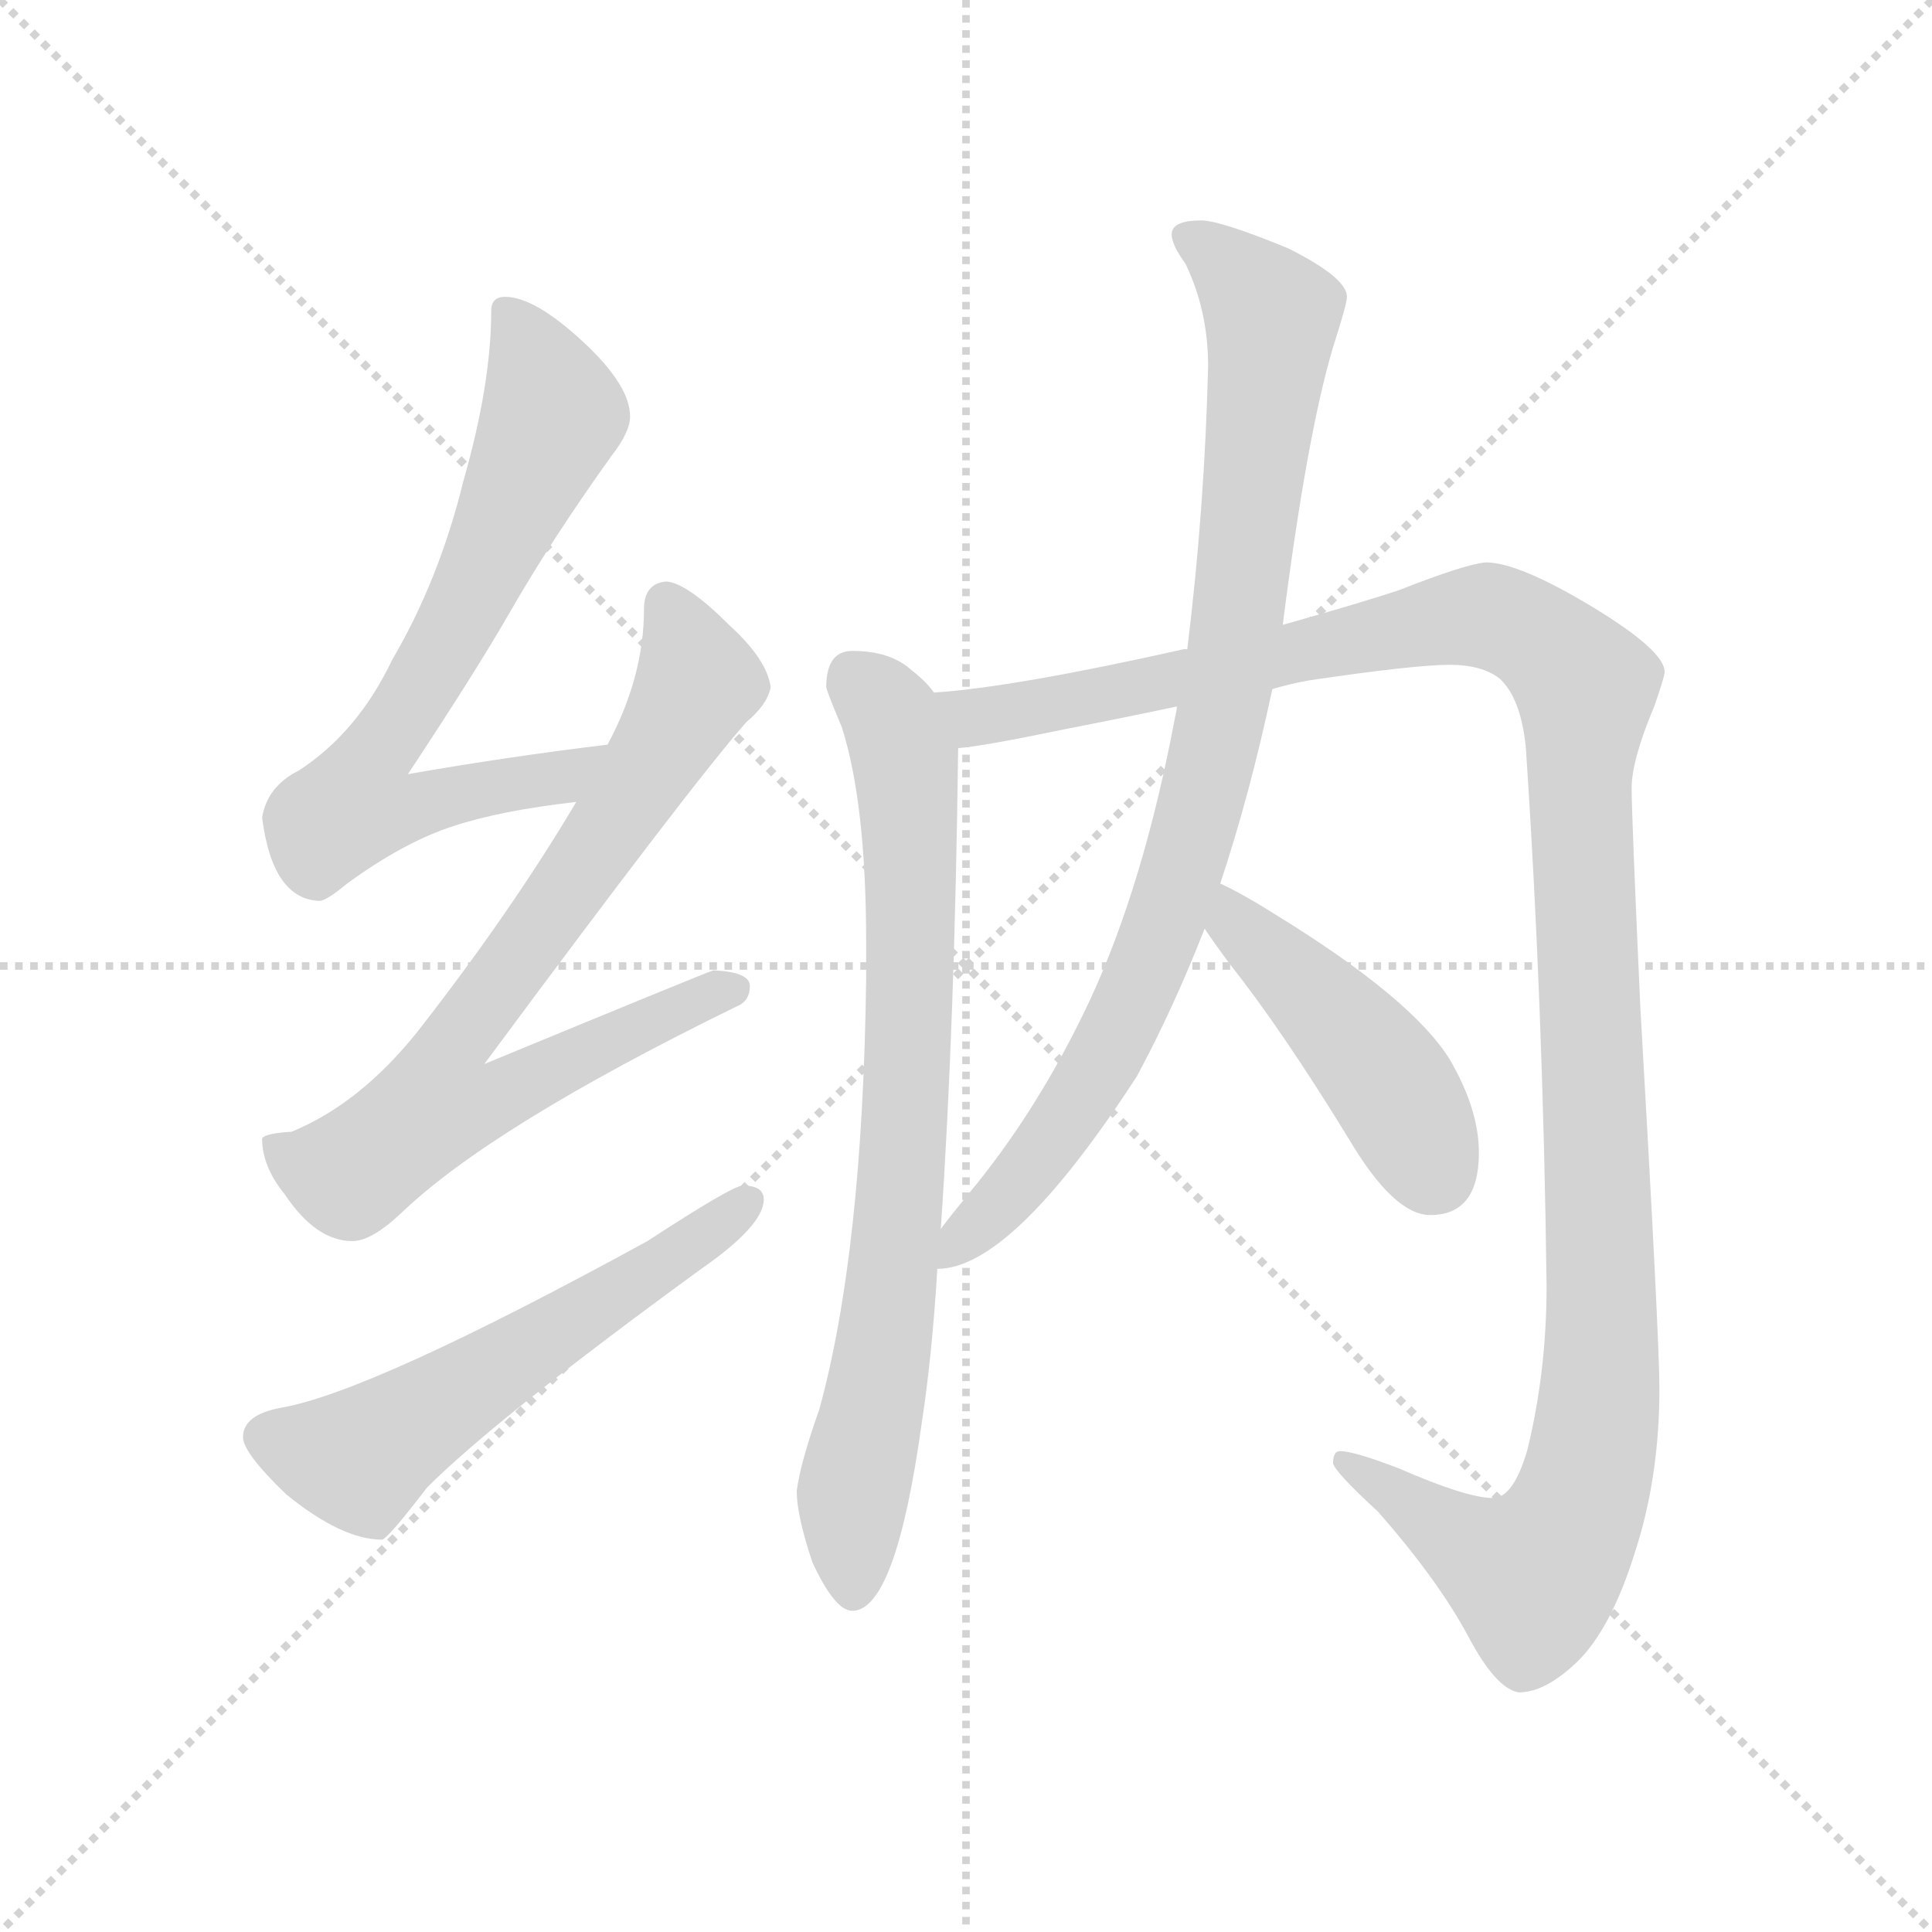 <svg version="1.1" viewBox="0 0 1024 1024" xmlns="http://www.w3.org/2000/svg">
  <g stroke="lightgray" stroke-dasharray="1,1" stroke-width="1" transform="scale(4, 4)">
    <line x1="0" y1="0" x2="256" y2="256"></line>
    <line x1="256" y1="0" x2="0" y2="256"></line>
    <line x1="128" y1="0" x2="128" y2="256"></line>
    <line x1="0" y1="128" x2="256" y2="128"></line>
  </g>
  <g transform="scale(0.92, -0.92) translate(60, -850)">
    <style type="text/css">
      
        @keyframes keyframes0 {
          from {
            stroke: blue;
            stroke-dashoffset: 717;
            stroke-width: 128;
          }
          70% {
            animation-timing-function: step-end;
            stroke: blue;
            stroke-dashoffset: 0;
            stroke-width: 128;
          }
          to {
            stroke: black;
            stroke-width: 1024;
          }
        }
        #make-me-a-hanzi-animation-0 {
          animation: keyframes0 0.833s both;
          animation-delay: 0s;
          animation-timing-function: linear;
        }
      
        @keyframes keyframes1 {
          from {
            stroke: blue;
            stroke-dashoffset: 778;
            stroke-width: 128;
          }
          72% {
            animation-timing-function: step-end;
            stroke: blue;
            stroke-dashoffset: 0;
            stroke-width: 128;
          }
          to {
            stroke: black;
            stroke-width: 1024;
          }
        }
        #make-me-a-hanzi-animation-1 {
          animation: keyframes1 0.883s both;
          animation-delay: 0.833s;
          animation-timing-function: linear;
        }
      
        @keyframes keyframes2 {
          from {
            stroke: blue;
            stroke-dashoffset: 579;
            stroke-width: 128;
          }
          65% {
            animation-timing-function: step-end;
            stroke: blue;
            stroke-dashoffset: 0;
            stroke-width: 128;
          }
          to {
            stroke: black;
            stroke-width: 1024;
          }
        }
        #make-me-a-hanzi-animation-2 {
          animation: keyframes2 0.721s both;
          animation-delay: 1.717s;
          animation-timing-function: linear;
        }
      
        @keyframes keyframes3 {
          from {
            stroke: blue;
            stroke-dashoffset: 796;
            stroke-width: 128;
          }
          72% {
            animation-timing-function: step-end;
            stroke: blue;
            stroke-dashoffset: 0;
            stroke-width: 128;
          }
          to {
            stroke: black;
            stroke-width: 1024;
          }
        }
        #make-me-a-hanzi-animation-3 {
          animation: keyframes3 0.898s both;
          animation-delay: 2.438s;
          animation-timing-function: linear;
        }
      
        @keyframes keyframes4 {
          from {
            stroke: blue;
            stroke-dashoffset: 1296;
            stroke-width: 128;
          }
          81% {
            animation-timing-function: step-end;
            stroke: blue;
            stroke-dashoffset: 0;
            stroke-width: 128;
          }
          to {
            stroke: black;
            stroke-width: 1024;
          }
        }
        #make-me-a-hanzi-animation-4 {
          animation: keyframes4 1.305s both;
          animation-delay: 3.336s;
          animation-timing-function: linear;
        }
      
        @keyframes keyframes5 {
          from {
            stroke: blue;
            stroke-dashoffset: 914;
            stroke-width: 128;
          }
          75% {
            animation-timing-function: step-end;
            stroke: blue;
            stroke-dashoffset: 0;
            stroke-width: 128;
          }
          to {
            stroke: black;
            stroke-width: 1024;
          }
        }
        #make-me-a-hanzi-animation-5 {
          animation: keyframes5 0.994s both;
          animation-delay: 4.64s;
          animation-timing-function: linear;
        }
      
        @keyframes keyframes6 {
          from {
            stroke: blue;
            stroke-dashoffset: 458;
            stroke-width: 128;
          }
          60% {
            animation-timing-function: step-end;
            stroke: blue;
            stroke-dashoffset: 0;
            stroke-width: 128;
          }
          to {
            stroke: black;
            stroke-width: 1024;
          }
        }
        #make-me-a-hanzi-animation-6 {
          animation: keyframes6 0.623s both;
          animation-delay: 5.634s;
          animation-timing-function: linear;
        }
      
    </style>
    
      <path d="M 290 421 Q 232 414 175 404 Q 214 463 233 496 Q 257 538 292 587 Q 303 601 303 610 Q 303 628 276 653 Q 248 679 231 679 Q 223 679 223 671 Q 223 629 207 573 Q 193 516 166 470 Q 146 428 112 406 Q 94 397 91 379 Q 97 332 124 331 Q 128 331 140 341 Q 173 365 201 374 Q 228 383 272 388 C 302 392 320 425 290 421 Z" fill="lightgray"></path>
    
      <path d="M 324 515 Q 311 514 311 499 Q 311 460 290 421 L 272 388 Q 234 324 180 255 Q 147 214 108 198 Q 92 197 91 194 Q 91 178 104 162 Q 122 135 143 135 Q 154 135 171 151 Q 223 201 364 270 Q 372 273 372 282 Q 372 290 351 291 Q 345 289 219 237 Q 339 399 370 434 Q 382 444 384 454 Q 382 470 360 490 Q 336 514 324 515 Z" fill="lightgray"></path>
    
      <path d="M 368 167 Q 362 167 313 135 Q 154 48 102 39 Q 80 35 80 22 Q 80 13 105 -11 Q 137 -37 160 -37 Q 163 -37 186 -7 Q 226 33 344 119 Q 380 144 380 159 Q 380 167 368 167 Z" fill="lightgray"></path>
    
      <path d="M 431 475 Q 416 475 416 454 Q 417 450 425 431 Q 439 387 439 307 L 439 286 Q 437 129 412 38 Q 401 7 399 -9 Q 399 -23 408 -50 Q 421 -78 431 -78 Q 456 -78 471 30 Q 477 69 480 119 L 482 142 Q 490 259 492 419 L 478 451 Q 474 457 465 464 Q 453 475 431 475 Z" fill="lightgray"></path>
    
      <path d="M 673 453 Q 683 456 694 458 Q 755 467 775 467 Q 794 467 804 459 Q 816 448 819 420 Q 829 271 831 109 Q 831 60 820 15 Q 812 -13 800 -13 Q 785 -13 746 4 Q 720 14 712 14 Q 708 14 708 7 Q 709 2 734 -21 Q 769 -61 786 -93 Q 802 -123 815 -125 Q 830 -125 848 -108 Q 868 -89 882 -44 Q 896 -1 896 50 Q 896 79 885 270 Q 880 380 880 396 Q 880 412 893 443 Q 899 460 899 463 Q 899 475 858 500 Q 815 526 796 526 Q 784 525 746 510 Q 725 503 679 490 L 624 476 L 622 476 Q 524 454 478 451 C 448 448 462 414 492 419 Q 506 420 554 430 Q 585 436 618 443 L 673 453 Z" fill="lightgray"></path>
    
      <path d="M 480 119 Q 523 119 595 230 Q 616 269 634 315 L 643 341 Q 660 392 673 453 L 679 490 Q 693 600 708 650 Q 716 675 716 679 Q 716 690 682 707 Q 643 723 632 723 Q 615 723 615 715 Q 615 709 623 698 Q 636 671 636 639 Q 634 557 624 476 L 618 443 Q 618 441 617 437 Q 599 341 568 274 Q 538 210 497 161 Q 488 150 482 142 C 463 118 460 114 480 119 Z" fill="lightgray"></path>
    
      <path d="M 634 315 Q 640 306 649 294 Q 679 256 717 194 Q 743 150 764 150 Q 792 150 792 186 Q 792 211 775 240 Q 753 275 675 323 Q 656 335 643 341 C 616 354 617 340 634 315 Z" fill="lightgray"></path>
    
    
      <clipPath id="make-me-a-hanzi-clip-0">
        <path d="M 290 421 Q 232 414 175 404 Q 214 463 233 496 Q 257 538 292 587 Q 303 601 303 610 Q 303 628 276 653 Q 248 679 231 679 Q 223 679 223 671 Q 223 629 207 573 Q 193 516 166 470 Q 146 428 112 406 Q 94 397 91 379 Q 97 332 124 331 Q 128 331 140 341 Q 173 365 201 374 Q 228 383 272 388 C 302 392 320 425 290 421 Z"></path>
      </clipPath>
      <path clip-path="url(#make-me-a-hanzi-clip-0)" d="M 234 668 L 259 612 L 210 503 L 154 413 L 145 386 L 176 384 L 262 401 L 283 418" fill="none" id="make-me-a-hanzi-animation-0" stroke-dasharray="589 1178" stroke-linecap="round"></path>
    
      <clipPath id="make-me-a-hanzi-clip-1">
        <path d="M 324 515 Q 311 514 311 499 Q 311 460 290 421 L 272 388 Q 234 324 180 255 Q 147 214 108 198 Q 92 197 91 194 Q 91 178 104 162 Q 122 135 143 135 Q 154 135 171 151 Q 223 201 364 270 Q 372 273 372 282 Q 372 290 351 291 Q 345 289 219 237 Q 339 399 370 434 Q 382 444 384 454 Q 382 470 360 490 Q 336 514 324 515 Z"></path>
      </clipPath>
      <path clip-path="url(#make-me-a-hanzi-clip-1)" d="M 324 501 L 341 455 L 263 330 L 201 249 L 191 213 L 222 215 L 303 258 L 363 280" fill="none" id="make-me-a-hanzi-animation-1" stroke-dasharray="650 1300" stroke-linecap="round"></path>
    
      <clipPath id="make-me-a-hanzi-clip-2">
        <path d="M 368 167 Q 362 167 313 135 Q 154 48 102 39 Q 80 35 80 22 Q 80 13 105 -11 Q 137 -37 160 -37 Q 163 -37 186 -7 Q 226 33 344 119 Q 380 144 380 159 Q 380 167 368 167 Z"></path>
      </clipPath>
      <path clip-path="url(#make-me-a-hanzi-clip-2)" d="M 93 22 L 146 10 L 344 135 L 370 157" fill="none" id="make-me-a-hanzi-animation-2" stroke-dasharray="451 902" stroke-linecap="round"></path>
    
      <clipPath id="make-me-a-hanzi-clip-3">
        <path d="M 431 475 Q 416 475 416 454 Q 417 450 425 431 Q 439 387 439 307 L 439 286 Q 437 129 412 38 Q 401 7 399 -9 Q 399 -23 408 -50 Q 421 -78 431 -78 Q 456 -78 471 30 Q 477 69 480 119 L 482 142 Q 490 259 492 419 L 478 451 Q 474 457 465 464 Q 453 475 431 475 Z"></path>
      </clipPath>
      <path clip-path="url(#make-me-a-hanzi-clip-3)" d="M 432 459 L 451 440 L 462 411 L 465 310 L 460 177 L 446 54 L 431 -11 L 431 -68" fill="none" id="make-me-a-hanzi-animation-3" stroke-dasharray="668 1336" stroke-linecap="round"></path>
    
      <clipPath id="make-me-a-hanzi-clip-4">
        <path d="M 673 453 Q 683 456 694 458 Q 755 467 775 467 Q 794 467 804 459 Q 816 448 819 420 Q 829 271 831 109 Q 831 60 820 15 Q 812 -13 800 -13 Q 785 -13 746 4 Q 720 14 712 14 Q 708 14 708 7 Q 709 2 734 -21 Q 769 -61 786 -93 Q 802 -123 815 -125 Q 830 -125 848 -108 Q 868 -89 882 -44 Q 896 -1 896 50 Q 896 79 885 270 Q 880 380 880 396 Q 880 412 893 443 Q 899 460 899 463 Q 899 475 858 500 Q 815 526 796 526 Q 784 525 746 510 Q 725 503 679 490 L 624 476 L 622 476 Q 524 454 478 451 C 448 448 462 414 492 419 Q 506 420 554 430 Q 585 436 618 443 L 673 453 Z"></path>
      </clipPath>
      <path clip-path="url(#make-me-a-hanzi-clip-4)" d="M 483 447 L 502 437 L 540 441 L 791 495 L 821 486 L 853 454 L 850 384 L 863 74 L 851 -13 L 823 -57 L 795 -46 L 715 8" fill="none" id="make-me-a-hanzi-animation-4" stroke-dasharray="1168 2336" stroke-linecap="round"></path>
    
      <clipPath id="make-me-a-hanzi-clip-5">
        <path d="M 480 119 Q 523 119 595 230 Q 616 269 634 315 L 643 341 Q 660 392 673 453 L 679 490 Q 693 600 708 650 Q 716 675 716 679 Q 716 690 682 707 Q 643 723 632 723 Q 615 723 615 715 Q 615 709 623 698 Q 636 671 636 639 Q 634 557 624 476 L 618 443 Q 618 441 617 437 Q 599 341 568 274 Q 538 210 497 161 Q 488 150 482 142 C 463 118 460 114 480 119 Z"></path>
      </clipPath>
      <path clip-path="url(#make-me-a-hanzi-clip-5)" d="M 624 713 L 650 695 L 673 668 L 655 503 L 634 394 L 610 316 L 570 229 L 524 165 L 484 124" fill="none" id="make-me-a-hanzi-animation-5" stroke-dasharray="786 1572" stroke-linecap="round"></path>
    
      <clipPath id="make-me-a-hanzi-clip-6">
        <path d="M 634 315 Q 640 306 649 294 Q 679 256 717 194 Q 743 150 764 150 Q 792 150 792 186 Q 792 211 775 240 Q 753 275 675 323 Q 656 335 643 341 C 616 354 617 340 634 315 Z"></path>
      </clipPath>
      <path clip-path="url(#make-me-a-hanzi-clip-6)" d="M 645 333 L 652 318 L 738 229 L 766 174" fill="none" id="make-me-a-hanzi-animation-6" stroke-dasharray="330 660" stroke-linecap="round"></path>
    
  </g>
</svg>
